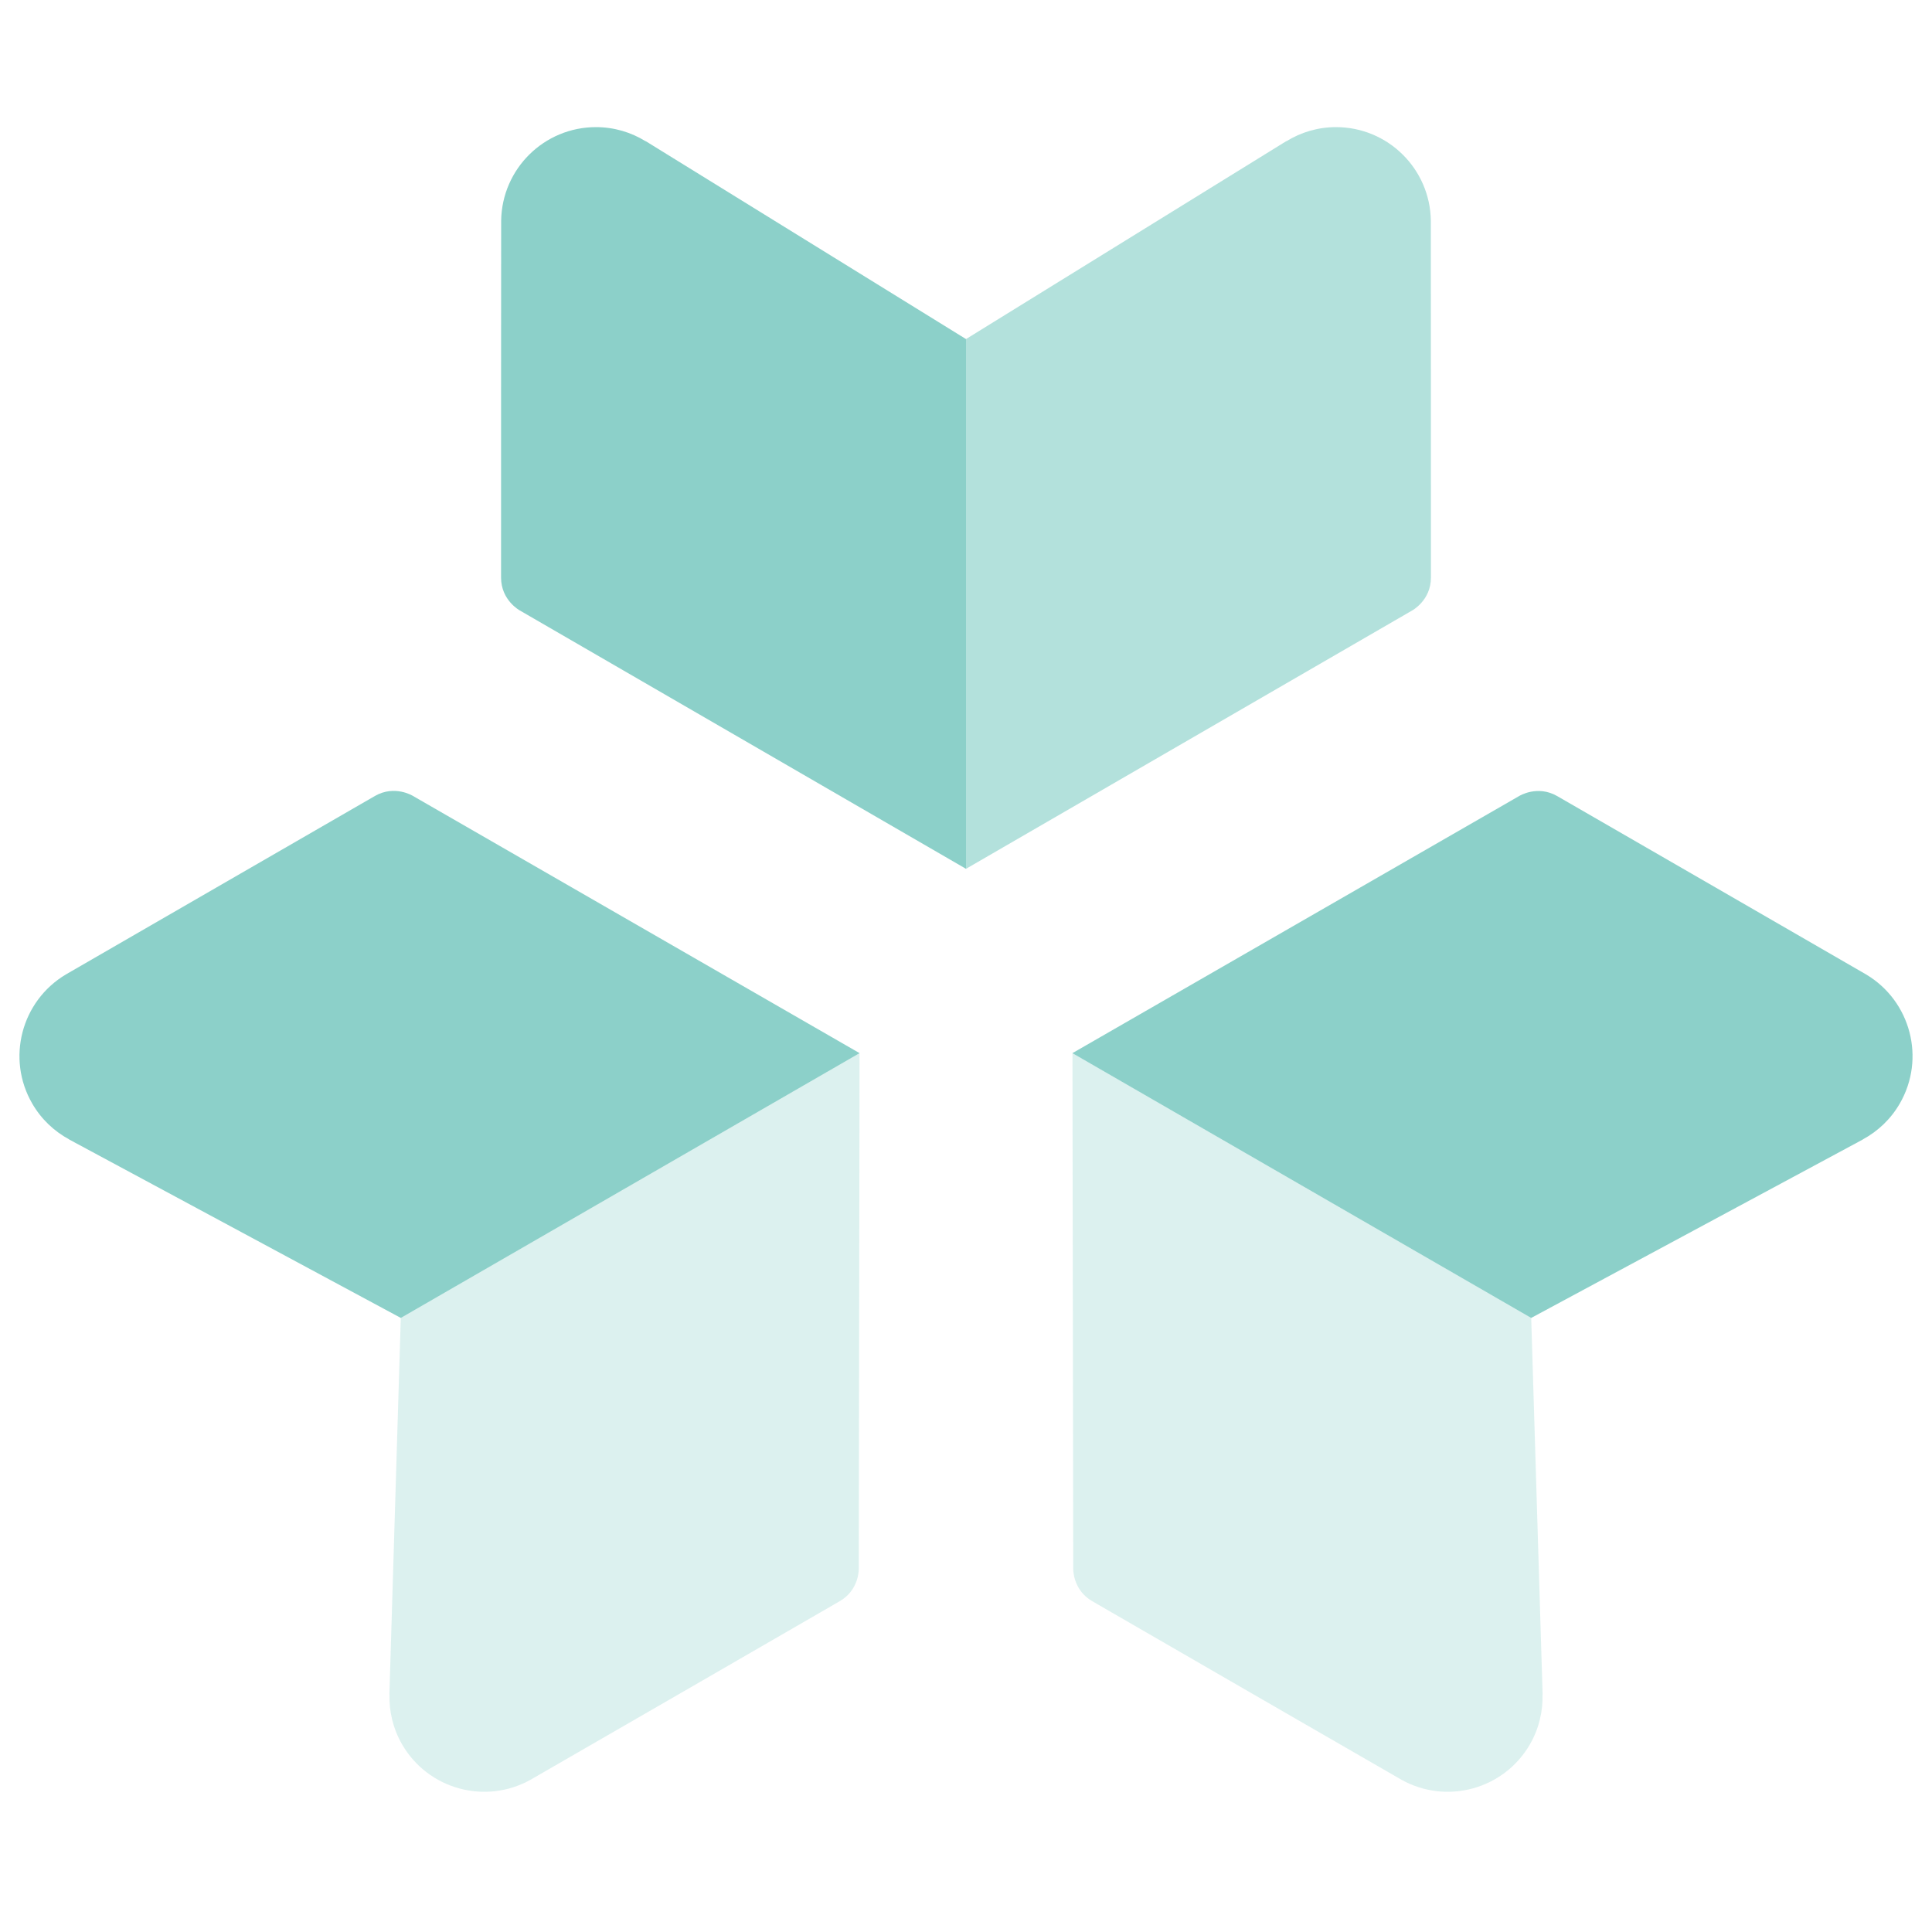 <?xml version="1.0" encoding="utf-8"?>
<!-- Generator: Adobe Illustrator 27.5.0, SVG Export Plug-In . SVG Version: 6.00 Build 0)  -->
<svg version="1.1" id="Calque_3" xmlns="http://www.w3.org/2000/svg" xmlns:xlink="http://www.w3.org/1999/xlink" x="0px" y="0px"
	 viewBox="0 0 200 200" style="enable-background:new 0 0 200 200;" xml:space="preserve">
<style type="text/css">
	.st0{opacity:0.33;fill:#1AA395;}
	.st1{opacity:0.5;fill:#1AA395;}
	.st2{opacity:0.15;fill:#1AA395;}
</style>
<path class="st0" d="M148.12,22.84c-0.08-5.36-4.44-9.68-9.82-9.68c-1.88,0-3.64,0.54-5.13,1.46l-0.01-0.01L100,35.1v54.84
	l46.18-26.74c0,0,1.95-1.04,1.95-3.41C148.13,58.35,148.13,22.84,148.12,22.84L148.12,22.84z"/>
<path class="st1" d="M51.88,22.84c0.08-5.36,4.44-9.68,9.82-9.68c1.88,0,3.64,0.54,5.13,1.46l0.01-0.01L100,35.1v54.84L53.82,63.2
	c0,0-1.95-1.04-1.95-3.41C51.87,58.35,51.87,22.84,51.88,22.84L51.88,22.84z"/>
<path class="st2" d="M145.08,184.24c4.68,2.61,10.61,0.99,13.3-3.67c0.94-1.63,1.35-3.42,1.3-5.17l0.01-0.01l-1.18-38.97
	l-47.49-27.41l0.08,53.36c0,0-0.08,2.21,1.98,3.39C114.32,166.49,145.07,184.24,145.08,184.24L145.08,184.24z"/>
<path class="st1" d="M193.19,100.88c4.6,2.75,6.17,8.69,3.48,13.35c-0.94,1.63-2.28,2.88-3.83,3.72l0,0.01l-34.33,18.47
	l-47.49-27.41l46.25-26.62c0,0,1.88-1.17,3.93,0.01C162.43,83.12,193.19,100.87,193.19,100.88L193.19,100.88z"/>
<path class="st2" d="M54.92,184.24c-4.68,2.61-10.61,0.99-13.3-3.67c-0.94-1.63-1.35-3.42-1.3-5.17l-0.01-0.01l1.18-38.97
	l47.49-27.41l-0.08,53.36c0,0,0.08,2.21-1.98,3.39C85.68,166.49,54.93,184.24,54.92,184.24L54.92,184.24z"/>
<path class="st1" d="M6.81,100.88c-4.6,2.75-6.17,8.69-3.48,13.35c0.94,1.63,2.28,2.88,3.83,3.72l0,0.01l34.33,18.47l47.49-27.41
	L42.74,82.39c0,0-1.88-1.17-3.93,0.01C37.57,83.12,6.81,100.87,6.81,100.88L6.81,100.88z"/>
</svg>
